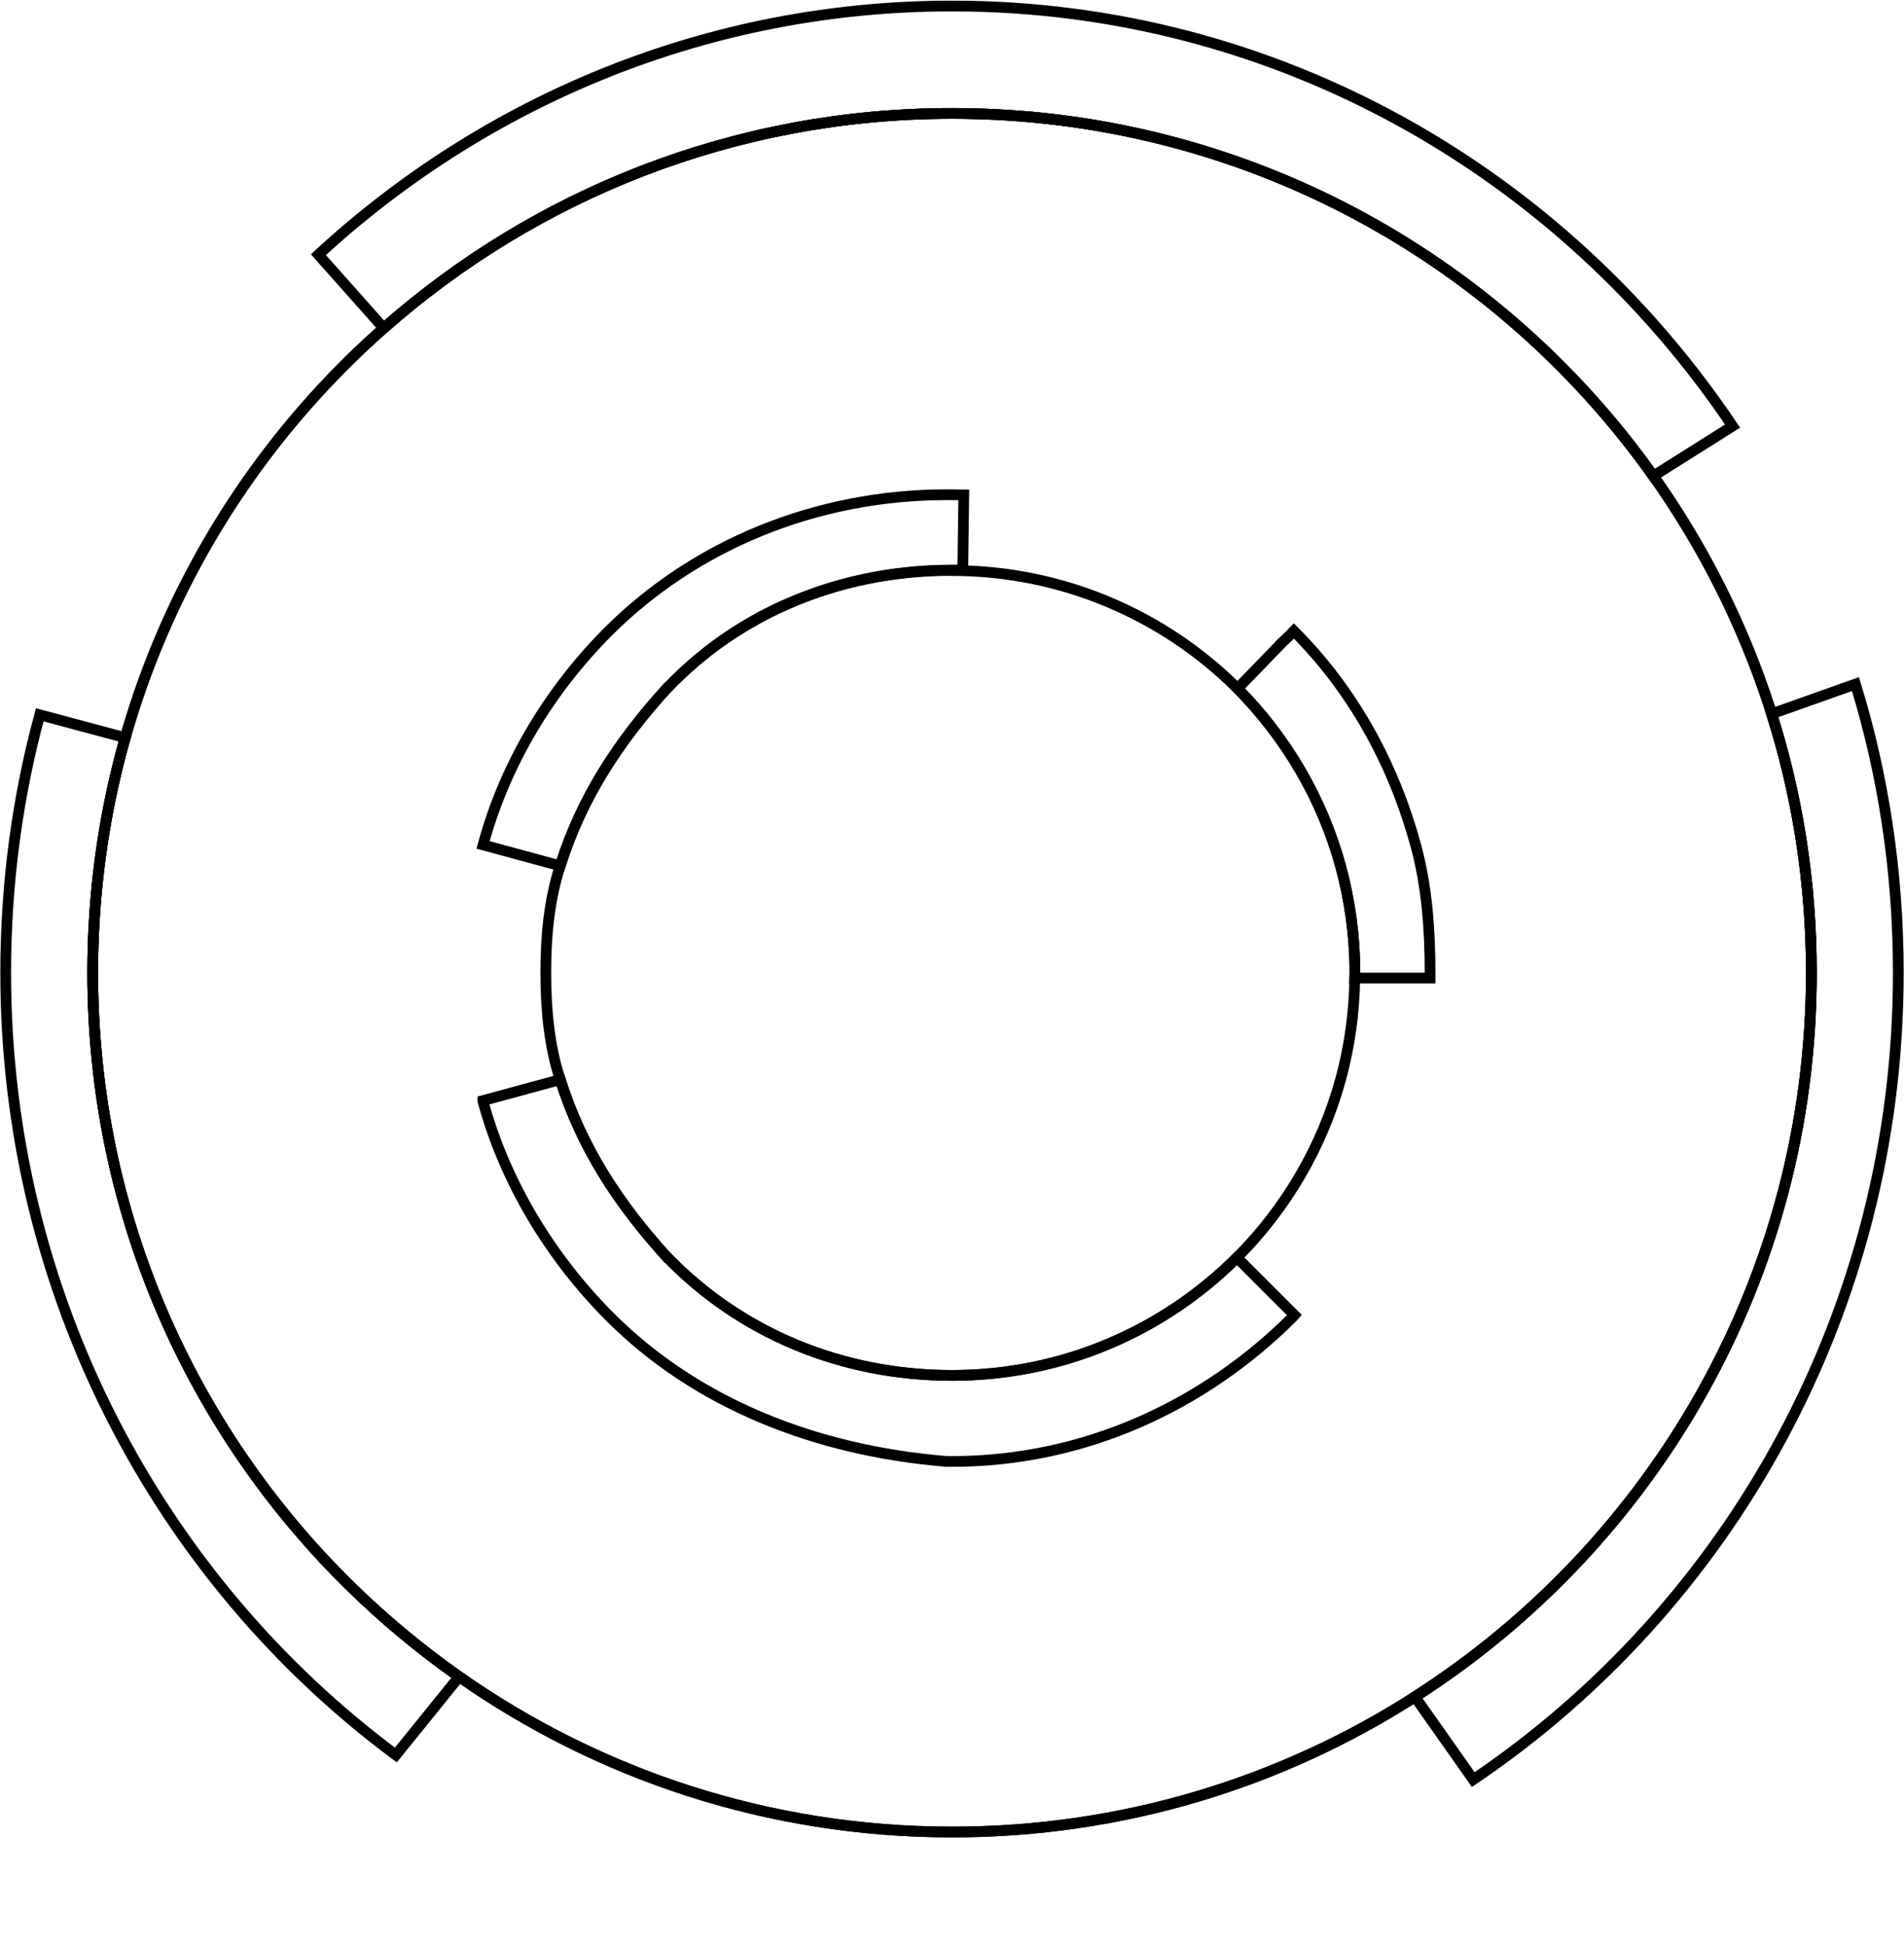 <?xml version="1.0" encoding="utf-8"?>
<!-- Generator: Adobe Illustrator 18.1.1, SVG Export Plug-In . SVG Version: 6.00 Build 0)  -->
<svg version="1.1" xmlns="http://www.w3.org/2000/svg" xmlns:xlink="http://www.w3.org/1999/xlink" x="0px" y="0px"
	 viewBox="0 0 177.25 181.08" enable-background="new 0 0 177.25 181.08" xml:space="preserve">
<g id="circle-outer">
	<path fill="none" stroke="#000000" stroke-miterlimit="10" d="M161.29,39.67l-7.38,4.65c-14.5-20.43-38.34-33.76-65.29-33.76
		c-20.28,0-38.8,7.55-52.9,19.99l-6.08-6.84C45.26,9.31,65.95,0.56,88.63,0.56C118.79,0.56,145.42,16.05,161.29,39.67z"/>
	<path display="none" fill="none" stroke="#000000" stroke-miterlimit="10" d="M137.16,165.68c-13.91,9.41-30.6,14.88-48.53,14.88
		c-19.35,0-37.24-6.37-51.77-17.17l5.89-7.29c12.99,9.11,28.81,14.46,45.88,14.46c15.87,0,30.66-4.62,43.1-12.59L137.16,165.68z"/>
	<path fill="none" stroke="#000000" stroke-miterlimit="10" d="M168.63,90.56c0,28.31-14.71,53.19-36.9,67.41
		c-12.44,7.97-27.23,12.59-43.1,12.59c-17.07,0-32.89-5.35-45.88-14.46c-3.63-2.55-7.04-5.38-10.19-8.48
		C17.78,133.11,8.63,112.9,8.63,90.56c0-23.9,10.48-45.35,27.1-60.01c14.1-12.44,32.62-19.99,52.9-19.99
		c26.95,0,50.79,13.33,65.29,33.76C163.17,57.38,168.63,73.33,168.63,90.56z"/>
	<path fill="none" stroke="#000000" stroke-miterlimit="10" d="M168.63,90.56c0,28.31-14.71,53.19-36.9,67.41
		c-12.44,7.97-27.23,12.59-43.1,12.59c-17.07,0-32.89-5.35-45.88-14.46c-3.63-2.55-7.04-5.38-10.19-8.48
		C17.78,133.11,8.63,112.9,8.63,90.56c0-23.9,10.48-45.35,27.1-60.01c14.1-12.44,32.62-19.99,52.9-19.99
		c26.95,0,50.79,13.33,65.29,33.76C163.17,57.38,168.63,73.33,168.63,90.56z"/>
	<path display="none" fill="none" stroke="#000000" stroke-miterlimit="10" d="M172.73,63.69l-7.81,2.77
		c-2.52-8-6.27-15.45-11.01-22.14l7.38-4.65C166.21,46.97,170.09,55.05,172.73,63.69z"/>
	<path fill="none" stroke="#000000" stroke-miterlimit="10" d="M176.72,90.56c0,31.39-15.73,59.02-39.57,75.12l-5.43-7.71
		c22.19-14.22,36.9-39.1,36.9-67.41c0-8.41-1.29-16.5-3.7-24.1l7.81-2.77C175.34,72.17,176.72,81.2,176.72,90.56z"/>
	<path display="none" fill="none" stroke="#000000" stroke-miterlimit="10" d="M35.72,30.55C24.39,40.56,15.9,53.73,11.66,68.68
		L3.7,66.55C8.22,49.8,17.36,35.01,29.65,23.71L35.72,30.55z"/>
	<path fill="none" stroke="#000000" stroke-miterlimit="10" d="M42.74,156.1l-5.89,7.29C14.84,147.03,0.53,120.5,0.53,90.56
		c0-8.32,1.1-16.37,3.17-24.01l7.96,2.13c-1.97,6.95-3.03,14.29-3.03,21.88c0,22.34,9.16,42.55,23.93,57.06
		C35.71,150.72,39.11,153.55,42.74,156.1z"/>
</g>
<g id="circle-inner">
	<path fill="none" stroke="#000000" stroke-miterlimit="10" d="M126.13,90.56c0,0.17,0,0.33-0.01,0.5c-0.04,3.24-0.49,6.38-1.3,9.37
		c-1.74,6.39-5.13,12.1-9.67,16.65c-6.79,6.78-16.16,10.97-26.52,10.97c-10.35,0-19.72-3.99-26.51-10.99H62.1
		c-4.52-4.98-7.95-10.2-9.95-16.55c-0.01-0.03-0.02-0.05-0.03-0.08v-0.01c-1-3.14-1.31-6.45-1.31-9.86c0-3.43,0.31-6.72,1.31-9.86
		v-0.01c0.01-0.03,0.02-0.05,0.03-0.08c2-6.35,5.43-11.57,9.95-16.55h0.01c0.42-0.44,0.84-0.86,1.28-1.27
		c0.22-0.21,0.44-0.41,0.66-0.61c0.25-0.23,0.5-0.45,0.76-0.67c0.2-0.17,0.4-0.33,0.61-0.49c0.23-0.19,0.46-0.38,0.7-0.56
		c0.38-0.29,0.77-0.58,1.17-0.86c0.79-0.55,1.6-1.07,2.43-1.55c0.41-0.24,0.82-0.47,1.24-0.7c0.03-0.02,0.06-0.03,0.09-0.04
		c0.41-0.21,0.81-0.42,1.23-0.62c0.43-0.2,0.87-0.4,1.32-0.59c0.44-0.19,0.89-0.38,1.35-0.55c0.45-0.17,0.91-0.33,1.37-0.49
		c3.7-1.23,7.67-1.9,11.8-1.95c0.17-0.01,0.33,0.01,0.5,0.01c10.36,0,19.79,4.21,26.58,10.98l0,0c4.48,4.53,7.89,10.26,9.61,16.59
		C125.66,83.83,126.13,87.14,126.13,90.56z"/>
	<path fill="none" stroke="#000000" stroke-miterlimit="10" d="M133.13,90.56v0.5h-7.01c0.01-0.17,0.01-0.33,0.01-0.5
		c0-3.42-0.46-6.73-1.31-9.87c-1.73-6.36-5.1-12.05-9.61-16.59l3.76-3.88c-0.04-0.04,1.39-1.32,1.35-1.35l0.13-0.13
		c5.45,5.45,9.27,12.31,11.35,19.98c0.01,0.02,0.01,0.04,0.02,0.06C132.83,82.53,133.13,86.48,133.13,90.56z"/>
	<path fill="none" stroke="#000000" stroke-miterlimit="10" d="M120.51,122.44c-0.06,0.07-0.12,0.13-0.18,0.19
		c-8.15,8.14-19.28,13.43-31.7,13.43h-0.5c-12.22-1-23.29-5.4-31.32-13.43c-0.04-0.04-0.08-0.08-0.12-0.12
		c-5.39-5.43-9.66-12.37-11.73-19.99c0-0.02-0.01-0.03-0.01-0.05l7.21-1.96c2,6.35,5.43,11.57,9.95,16.55h0.01
		c6.79,7,16.16,10.99,26.51,10.99c10.36,0,19.73-4.19,26.52-10.97L120.51,122.44z"/>
	<path display="none" fill="none" stroke="#000000" stroke-miterlimit="10" d="M133.13,91.06c0,3.9-0.34,7.68-1.31,11.28
		c-0.01,0.02-0.01,0.04-0.02,0.06c-2.06,7.58-5.93,14.62-11.29,20.04l-5.36-5.36c4.54-4.55,7.93-10.26,9.67-16.65
		c0.81-2.99,1.26-6.13,1.3-9.37H133.13z"/>
	<path fill="none" stroke="#000000" stroke-miterlimit="10" d="M89.72,46.07l-0.09,7.01c-0.33-0.01-0.67-0.01-1-0.01
		c-0.17,0-0.33,0-0.5,0.01c-4.13,0.05-8.1,0.72-11.8,1.98c-0.46,0.16-0.92,0.32-1.37,0.49c-0.46,0.17-0.91,0.36-1.35,0.55
		c-0.45,0.19-0.89,0.39-1.32,0.59c-0.42,0.2-0.82,0.41-1.23,0.62c-0.03,0.01-0.06,0.02-0.09,0.04c-0.42,0.23-0.83,0.46-1.24,0.7
		c-0.83,0.48-1.64,1-2.43,1.55c-0.4,0.28-0.79,0.57-1.17,0.86c-0.24,0.18-0.47,0.36-0.7,0.56c-0.21,0.16-0.41,0.32-0.61,0.49
		c-0.26,0.22-0.51,0.44-0.76,0.67c-0.22,0.2-0.44,0.4-0.66,0.61c-0.44,0.41-0.86,0.83-1.28,1.27H62.1
		c-4.52,4.98-7.95,10.2-9.95,16.55l-7.18-1.95c2.08-7.65,6.26-14.47,11.7-19.91c4.01-3.99,8.83-7.17,14.16-9.34
		c5.34-2.17,11.19-3.35,17.29-3.35h0.5C88.98,46.06,89.34,46.06,89.72,46.07z"/>
	<path display="none" fill="none" stroke="#000000" stroke-miterlimit="10" d="M120.45,58.74l-5.3,5.3
		c-6.57-6.56-15.56-10.7-25.52-10.96l0.09-7.01C101.64,46.34,112.55,50.91,120.45,58.74z"/>
	<g>
	</g>
	<g>
	</g>
	<g>
	</g>
	<g>
	</g>
	<g>
	</g>
	<g>
	</g>
	<g>
	</g>
	<g>
	</g>
	<g>
	</g>
	<g>
	</g>
	<g>
	</g>
	<g>
	</g>
	<g>
	</g>
	<g>
	</g>
	<g>
	</g>
</g>
</svg>
